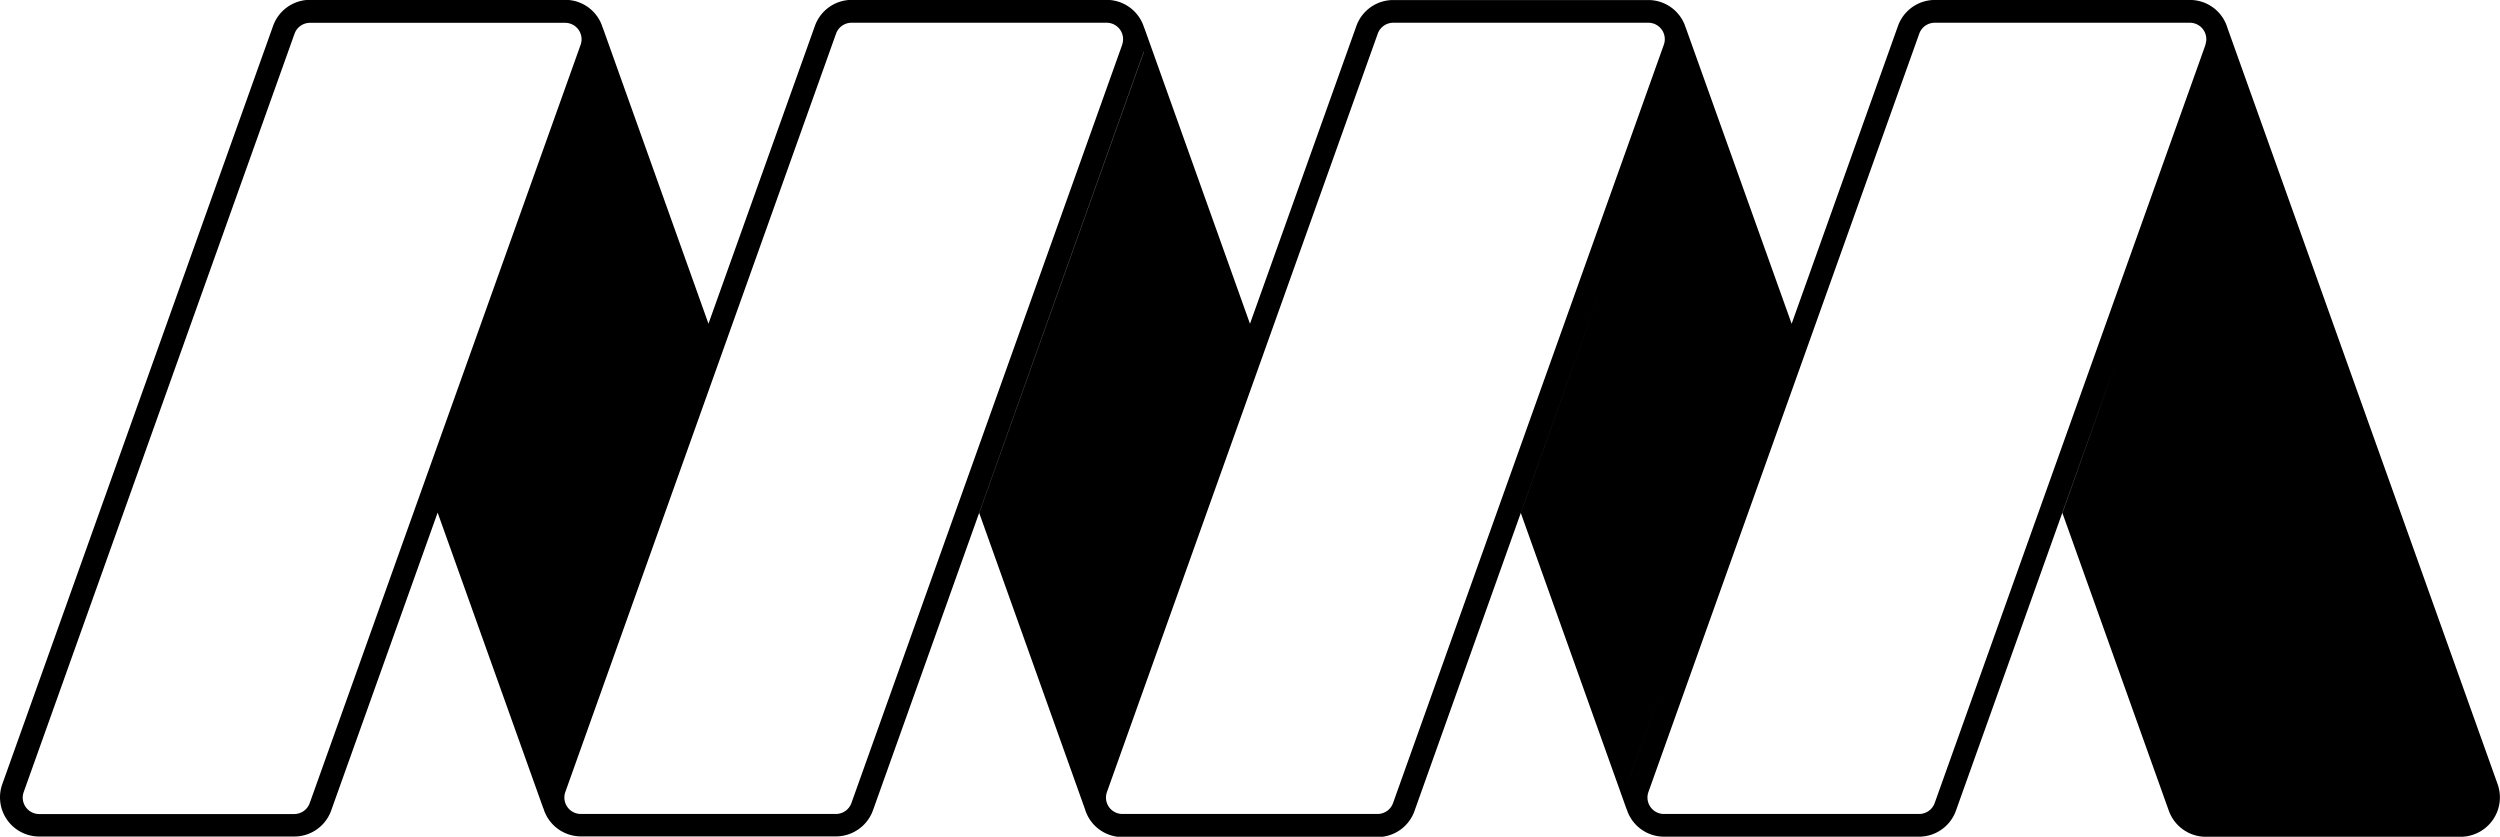 <svg id="Layer_1" data-name="Layer 1"
    xmlns="http://www.w3.org/2000/svg" viewBox="0 0 634.15 212.25">
    <path d="M856.49,632.82,787.94,440.94h0a9.91,9.91,0,0,0-9.5-7.08H713.72a9.93,9.93,0,0,0-9.35,6.6L677.4,516l-26.84-75.05a.13.13,0,0,1,0,.06,9.92,9.92,0,0,0-9.52-7.13H576.34a9.93,9.93,0,0,0-9.36,6.6L540,516l-26.82-75.09s0,.06,0,.1a9.93,9.93,0,0,0-9.54-7.17H439a9.94,9.94,0,0,0-9.36,6.6l-27,75.54-26.78-75c0,.09,0,.19.05.28a9.92,9.92,0,0,0-9.61-7.43H301.56a9.94,9.94,0,0,0-9.35,6.59l-68.7,192.36a9.94,9.94,0,0,0,9.36,13.28h64.71a9.93,9.93,0,0,0,9.36-6.6l27-75.56,26.8,75,0-.11a9.93,9.93,0,0,0,9.57,7.24H435a10,10,0,0,0,9.36-6.59L513,447.15c0-.06,0-.13.05-.19s0,.12,0,.18L471.32,564l26.82,75.1a.11.11,0,0,1,0,0,9.91,9.91,0,0,0,9.51,7.1h64.72a9.93,9.93,0,0,0,9.35-6.59L630.8,502,608.7,564l26.82,75.1s0-.07,0-.1A9.91,9.91,0,0,0,645,646.1h64.71a9.94,9.94,0,0,0,9.36-6.59l40.33-112.93L746.08,564l27,75.54a10,10,0,0,0,9.36,6.59h64.72A10,10,0,0,0,856.49,632.82Zm-555,4.77a4.18,4.18,0,0,1-3.93,2.77H232.87a4.17,4.17,0,0,1-3.93-5.57l68.7-192.36a4.17,4.17,0,0,1,3.92-2.77h64.72a4.17,4.17,0,0,1,3.93,5.57ZM507.59,445.21,438.9,637.57a4.18,4.18,0,0,1-3.93,2.77H370.26a4.17,4.17,0,0,1-3.93-5.57L435,442.41a4.18,4.18,0,0,1,3.93-2.77h64.71a4.17,4.17,0,0,1,3.93,5.57Zm-9.3,187.62h0v0l12-33.52Zm78,4.74a4.17,4.17,0,0,1-3.92,2.77H507.64a4.16,4.16,0,0,1-3.92-5.57l68.69-192.36a4.18,4.18,0,0,1,3.93-2.77h64.71a4.17,4.17,0,0,1,3.93,5.57Zm59.39-4.74a1.66,1.66,0,0,1-.06.21,1.8,1.8,0,0,0,.06-.22l15.26-42.7Zm146.7-187.62-68.7,192.36a4.18,4.18,0,0,1-3.93,2.77H645a4.17,4.17,0,0,1-3.93-5.57l68.7-192.36a4.17,4.17,0,0,1,3.92-2.77h64.72a4.17,4.17,0,0,1,3.93,5.57Z" transform="translate(-222.93 -433.87)" />
</svg>
